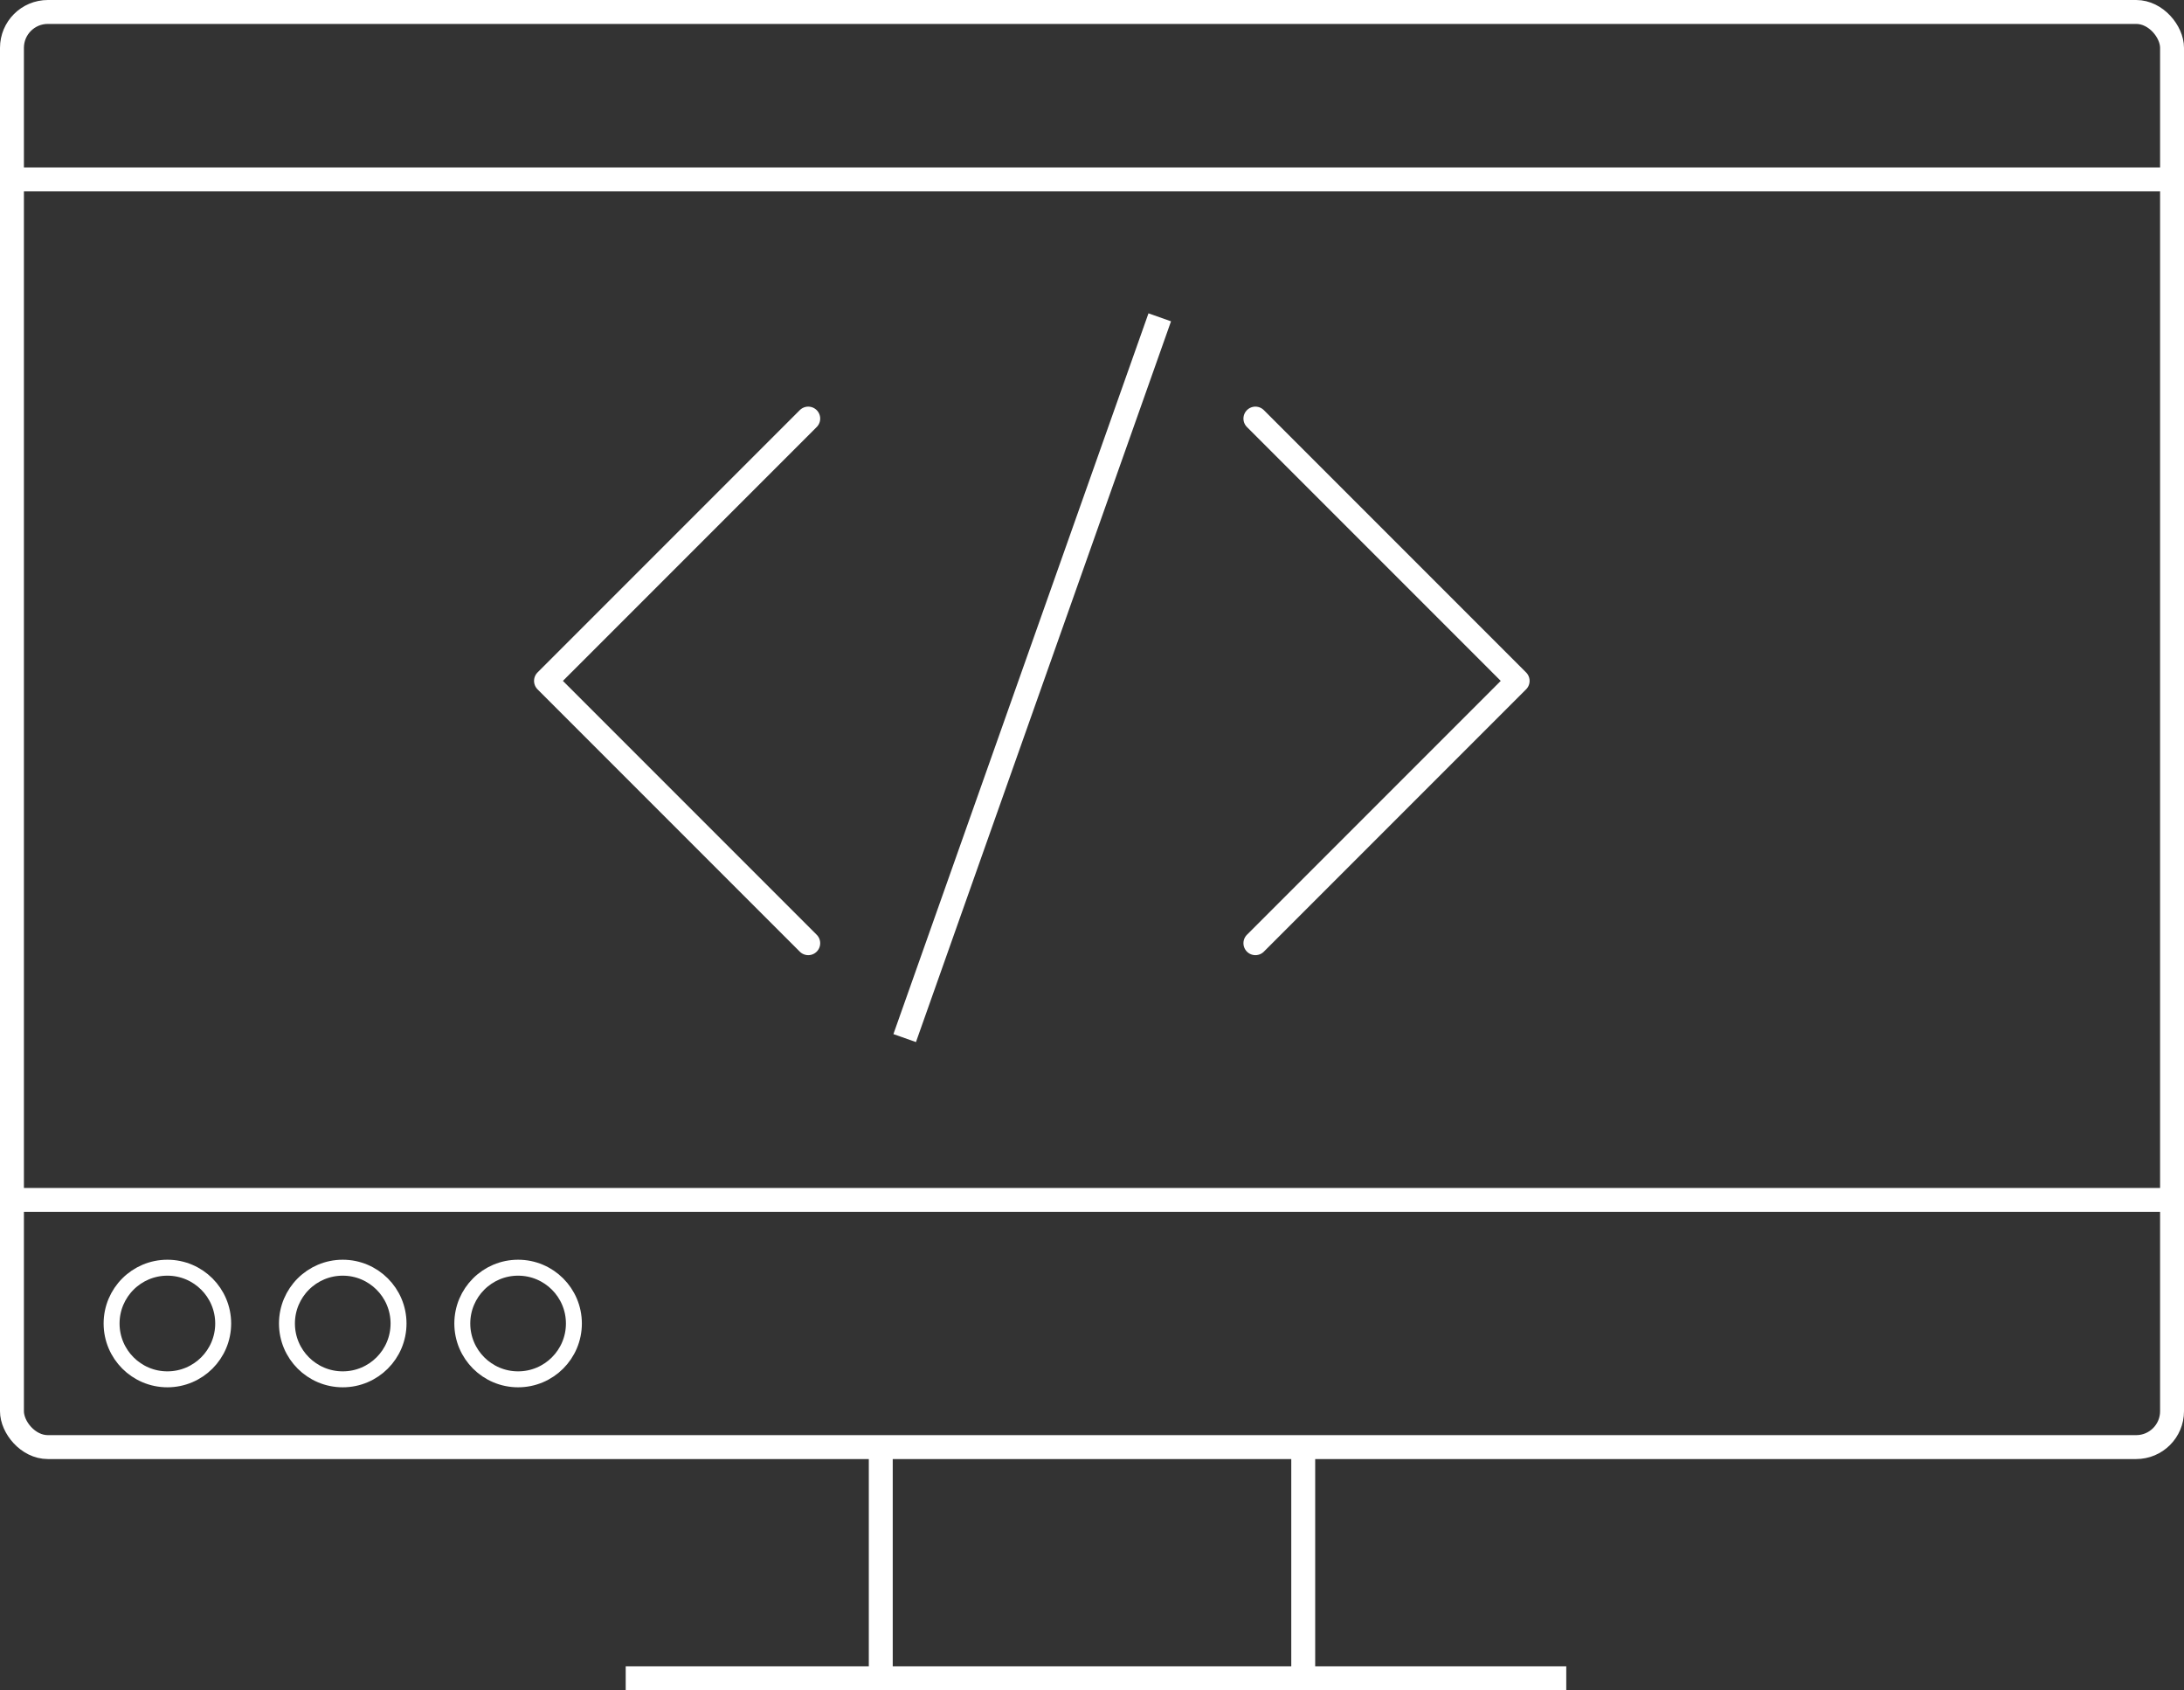 <svg xmlns="http://www.w3.org/2000/svg" width="274" height="212" viewBox="0 0 274 212">
  <rect x="0" y="0" width="274" height="212" fill="#333333" stroke="none"/>
  <g id="Group_19" data-name="Group 19" transform="translate(-1109 -549)">
    <g id="Rectangle_28" data-name="Rectangle 28" transform="translate(1109 549)" fill="none" stroke="#fff" stroke-width="3">
      <rect width="274" height="183" rx="6" stroke="none"/>
      <rect x="1.5" y="1.5" width="271" height="180" rx="4.5" fill="none"/>
    </g>
    <line id="Line_9" data-name="Line 9" x2="272" transform="translate(1109.5 571.5)" fill="none" stroke="#fff" stroke-width="3"/>
    <line id="Line_10" data-name="Line 10" x2="272" transform="translate(1109.5 699.5)" fill="none" stroke="#fff" stroke-width="3"/>
    <line id="Line_11" data-name="Line 11" x2="118" transform="translate(1187.5 759.5)" fill="none" stroke="#fff" stroke-width="3"/>
    <line id="Line_12" data-name="Line 12" y2="30" transform="translate(1219.5 729.5)" fill="none" stroke="#fff" stroke-width="3"/>
    <line id="Line_13" data-name="Line 13" y2="30" transform="translate(1272.5 729.5)" fill="none" stroke="#fff" stroke-width="3"/>
    <g id="Ellipse_10" data-name="Ellipse 10" transform="translate(1122 707)" fill="none" stroke="#fff" stroke-width="2">
      <circle cx="8" cy="8" r="8" stroke="none"/>
      <circle cx="8" cy="8" r="7" fill="none"/>
    </g>
    <g id="Ellipse_11" data-name="Ellipse 11" transform="translate(1144 707)" fill="none" stroke="#fff" stroke-width="2">
      <circle cx="8" cy="8" r="8" stroke="none"/>
      <circle cx="8" cy="8" r="7" fill="none"/>
    </g>
    <g id="Ellipse_12" data-name="Ellipse 12" transform="translate(1166 707)" fill="none" stroke="#fff" stroke-width="2">
      <circle cx="8" cy="8" r="8" stroke="none"/>
      <circle cx="8" cy="8" r="7" fill="none"/>
    </g>
    <path id="chevron-left" d="M41.9,71.8,9,38.9,41.9,6" transform="translate(1168.5 595.5)" fill="none" stroke="#fff" stroke-linecap="round" stroke-linejoin="round" stroke-width="3"/>
    <path id="chevron-left-2" data-name="chevron-left" d="M9,71.8,41.9,38.9,9,6" transform="translate(1257.5 595.5)" fill="none" stroke="#fff" stroke-linecap="round" stroke-linejoin="round" stroke-width="3"/>
    <line id="Line_14" data-name="Line 14" y1="90.4" x2="32" transform="translate(1222.5 588.8)" fill="none" stroke="#fff" stroke-width="3"/>
  </g>
</svg>
